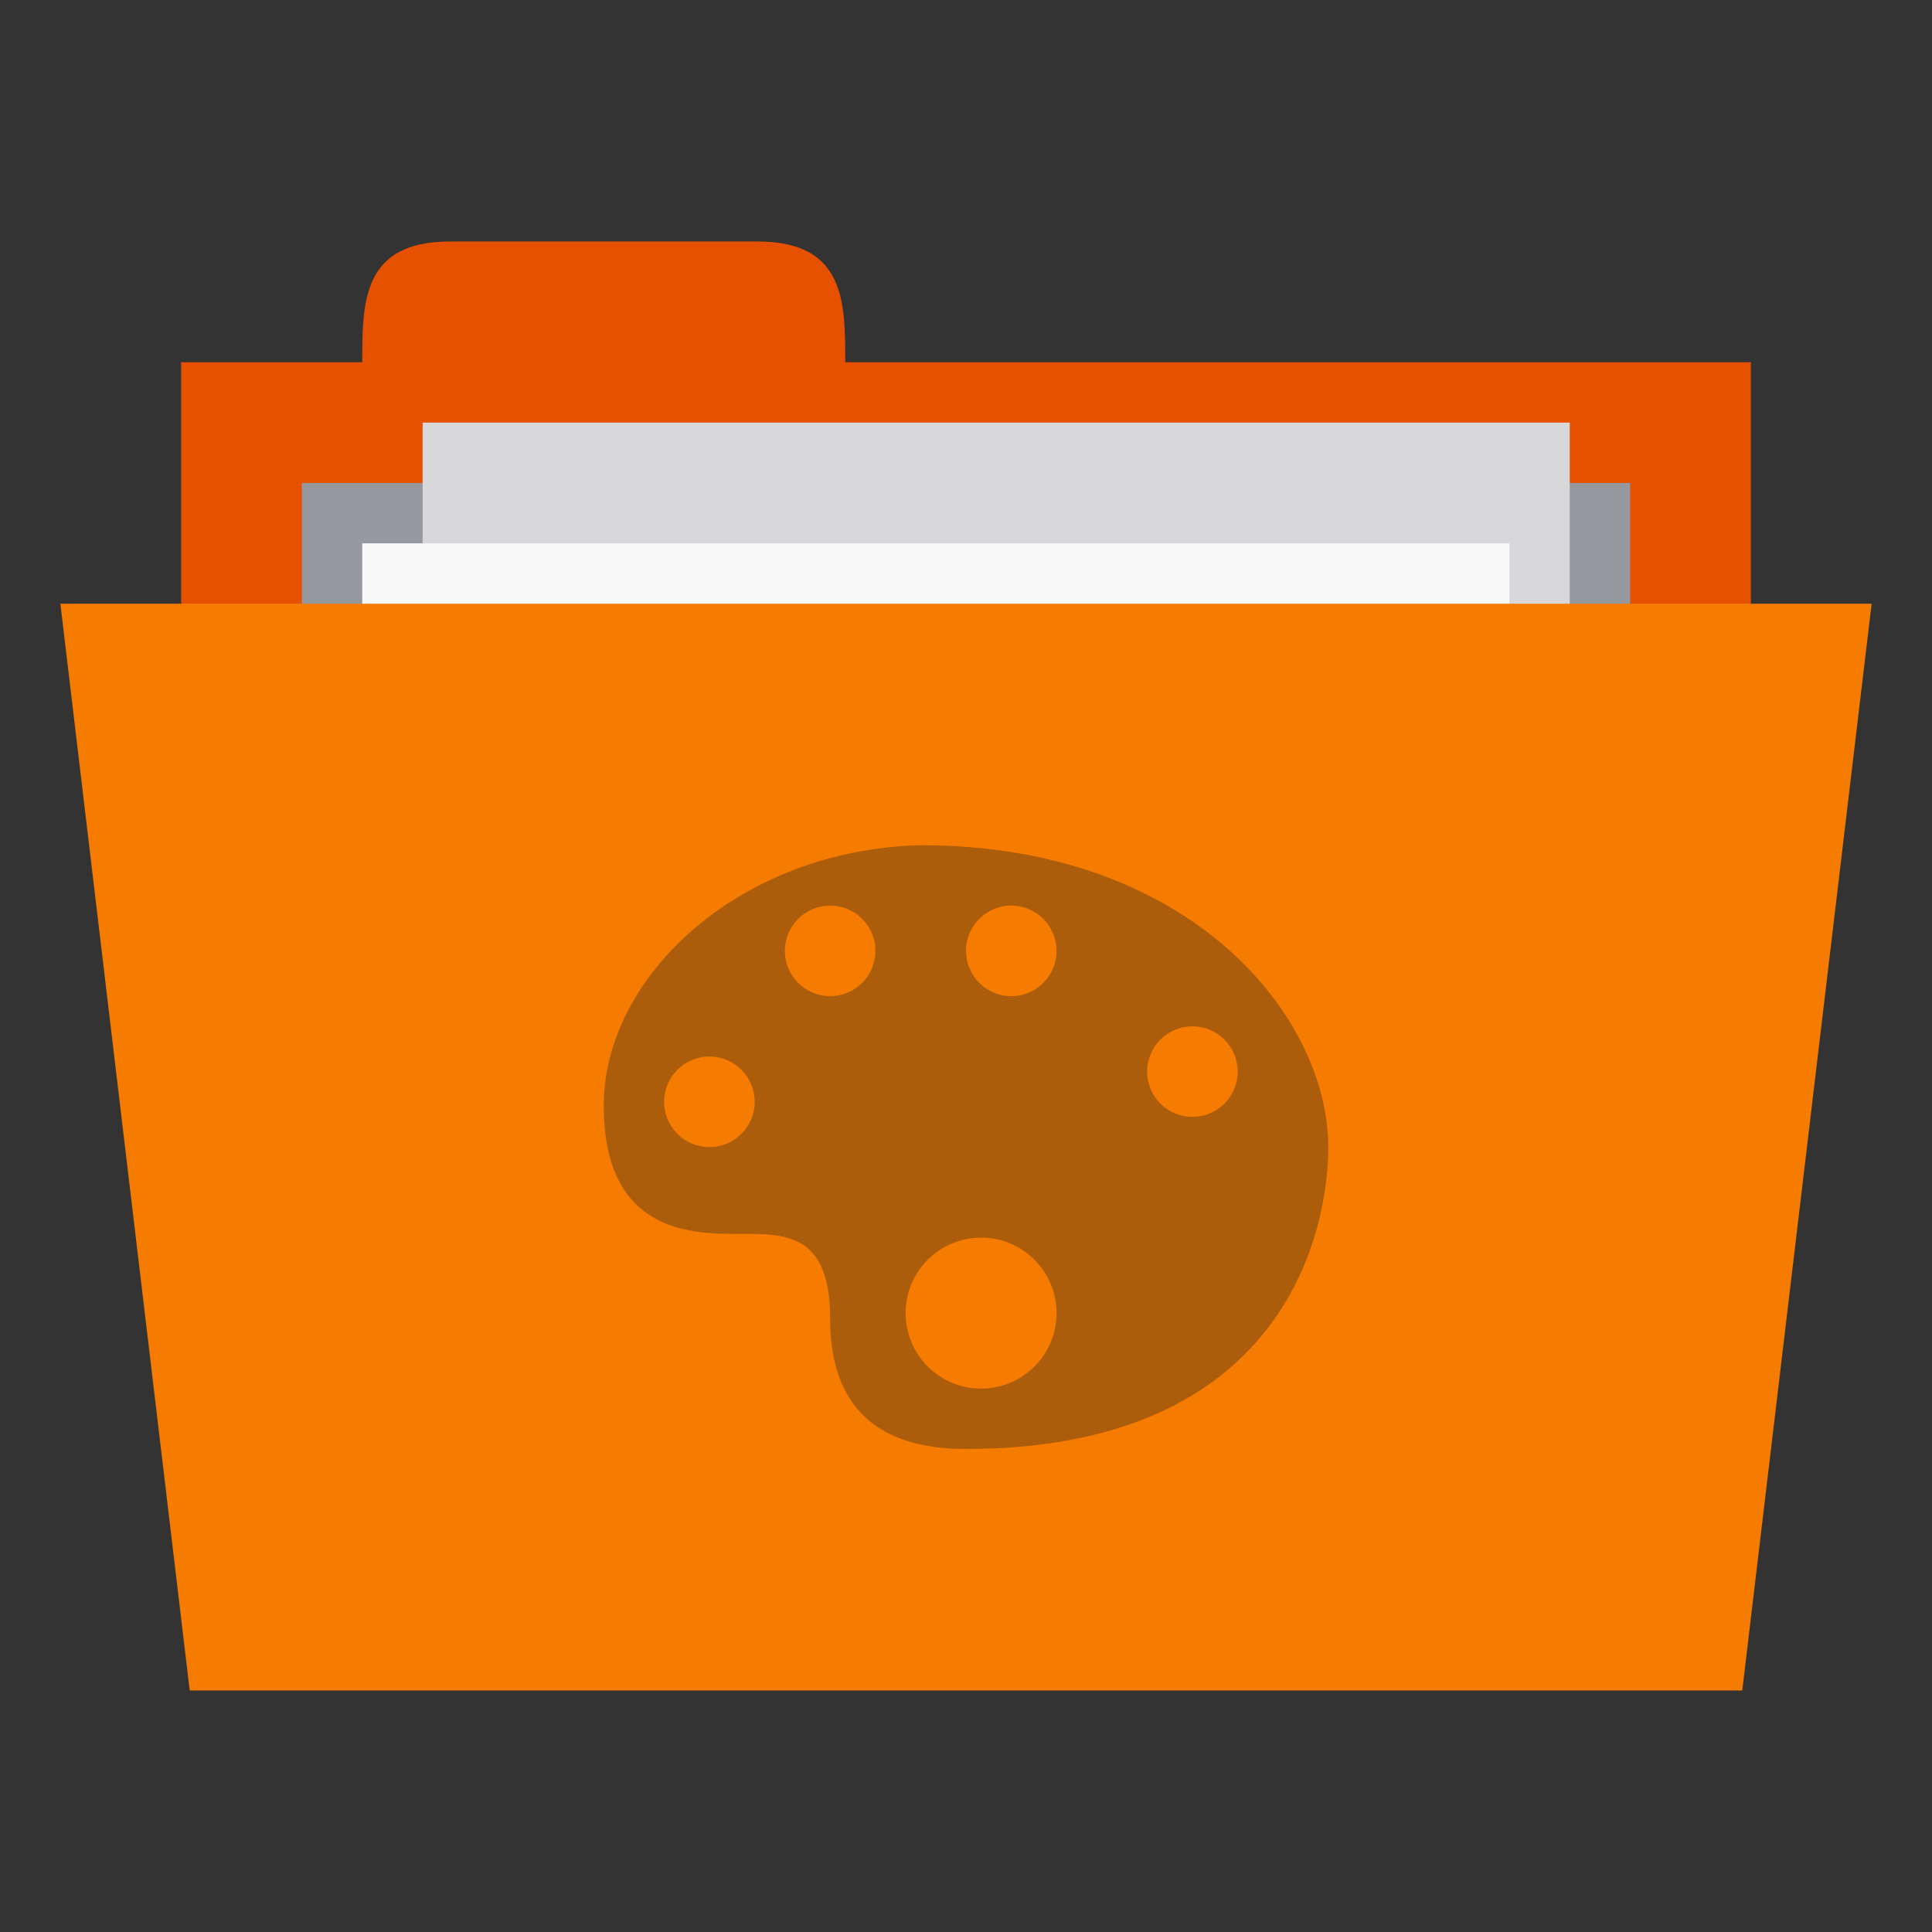 <svg xmlns="http://www.w3.org/2000/svg" viewBox="0 0 128 128">
 <rect x="0" y="0" width="128" height="128" fill="#333333" stroke="none"/>
 <g transform="translate(0,-924.362)">
  <rect width="104" height="40" x="12" y="948.36" style="fill:#e65100;fill-opacity:1;stroke:none"/>
  <path d="m 24 948.36 c 0 -4 0 -8 5.818 -8 l 20.364 0 c 5.818 0 5.818 4 5.818 8 l 0 4 -32 0 z" style="fill:#e65100;fill-opacity:1;stroke:none"/>
  <path d="m 20 956.36 88 0 0 19.871 -88 0 z" style="fill:#95989f;fill-opacity:1;stroke:none"/>
  <rect y="952.36" x="28" height="52" width="76" style="fill:#d8d8da;fill-opacity:1;stroke:none"/>
  <rect width="76" height="52" x="24" y="960.36" style="fill:#f9f9f9;fill-opacity:1;stroke:none"/>
  <path d="m 4 964.36 120 0 -8.571 72 -102.86 0 z" style="fill:#f57c00;fill-opacity:1;stroke:none"/>
  <path d="m 61 980.36 c -11.982 0.28 -21 8.679 -21 17.25 0 8.572 6 8.5 9 8.5 3 0 6 -0.092 6 5.625 0 5.714 3 8.625 9 8.625 21 0 24 -14.286 24 -20 0 -8.571 -9 -20 -27 -20 z m -6 4 c 1.657 0 3 1.343 3 3 0 1.657 -1.343 3 -3 3 -1.657 0 -3 -1.343 -3 -3 0 -1.657 1.343 -3 3 -3 z m 12 0 c 1.657 0 3 1.343 3 3 0 1.657 -1.343 3 -3 3 -1.657 0 -3 -1.343 -3 -3 0 -1.657 1.343 -3 3 -3 z m 12 8 c 1.657 0 3 1.343 3 3 0 1.657 -1.343 3 -3 3 -1.657 0 -3 -1.343 -3 -3 0 -1.657 1.343 -3 3 -3 z m -32 2 c 1.657 0 3 1.343 3 3 0 1.657 -1.343 3 -3 3 -1.657 0 -3 -1.343 -3 -3 0 -1.657 1.343 -3 3 -3 z m 18 12 c 2.761 0 5 2.239 5 5 0 2.761 -2.239 5 -5 5 -2.761 0 -5 -2.239 -5 -5 0 -2.761 2.239 -5 5 -5 z" style="fill:#ab5d0b;opacity:1;fill-opacity:1;stroke:none"/>
 </g>
</svg>
